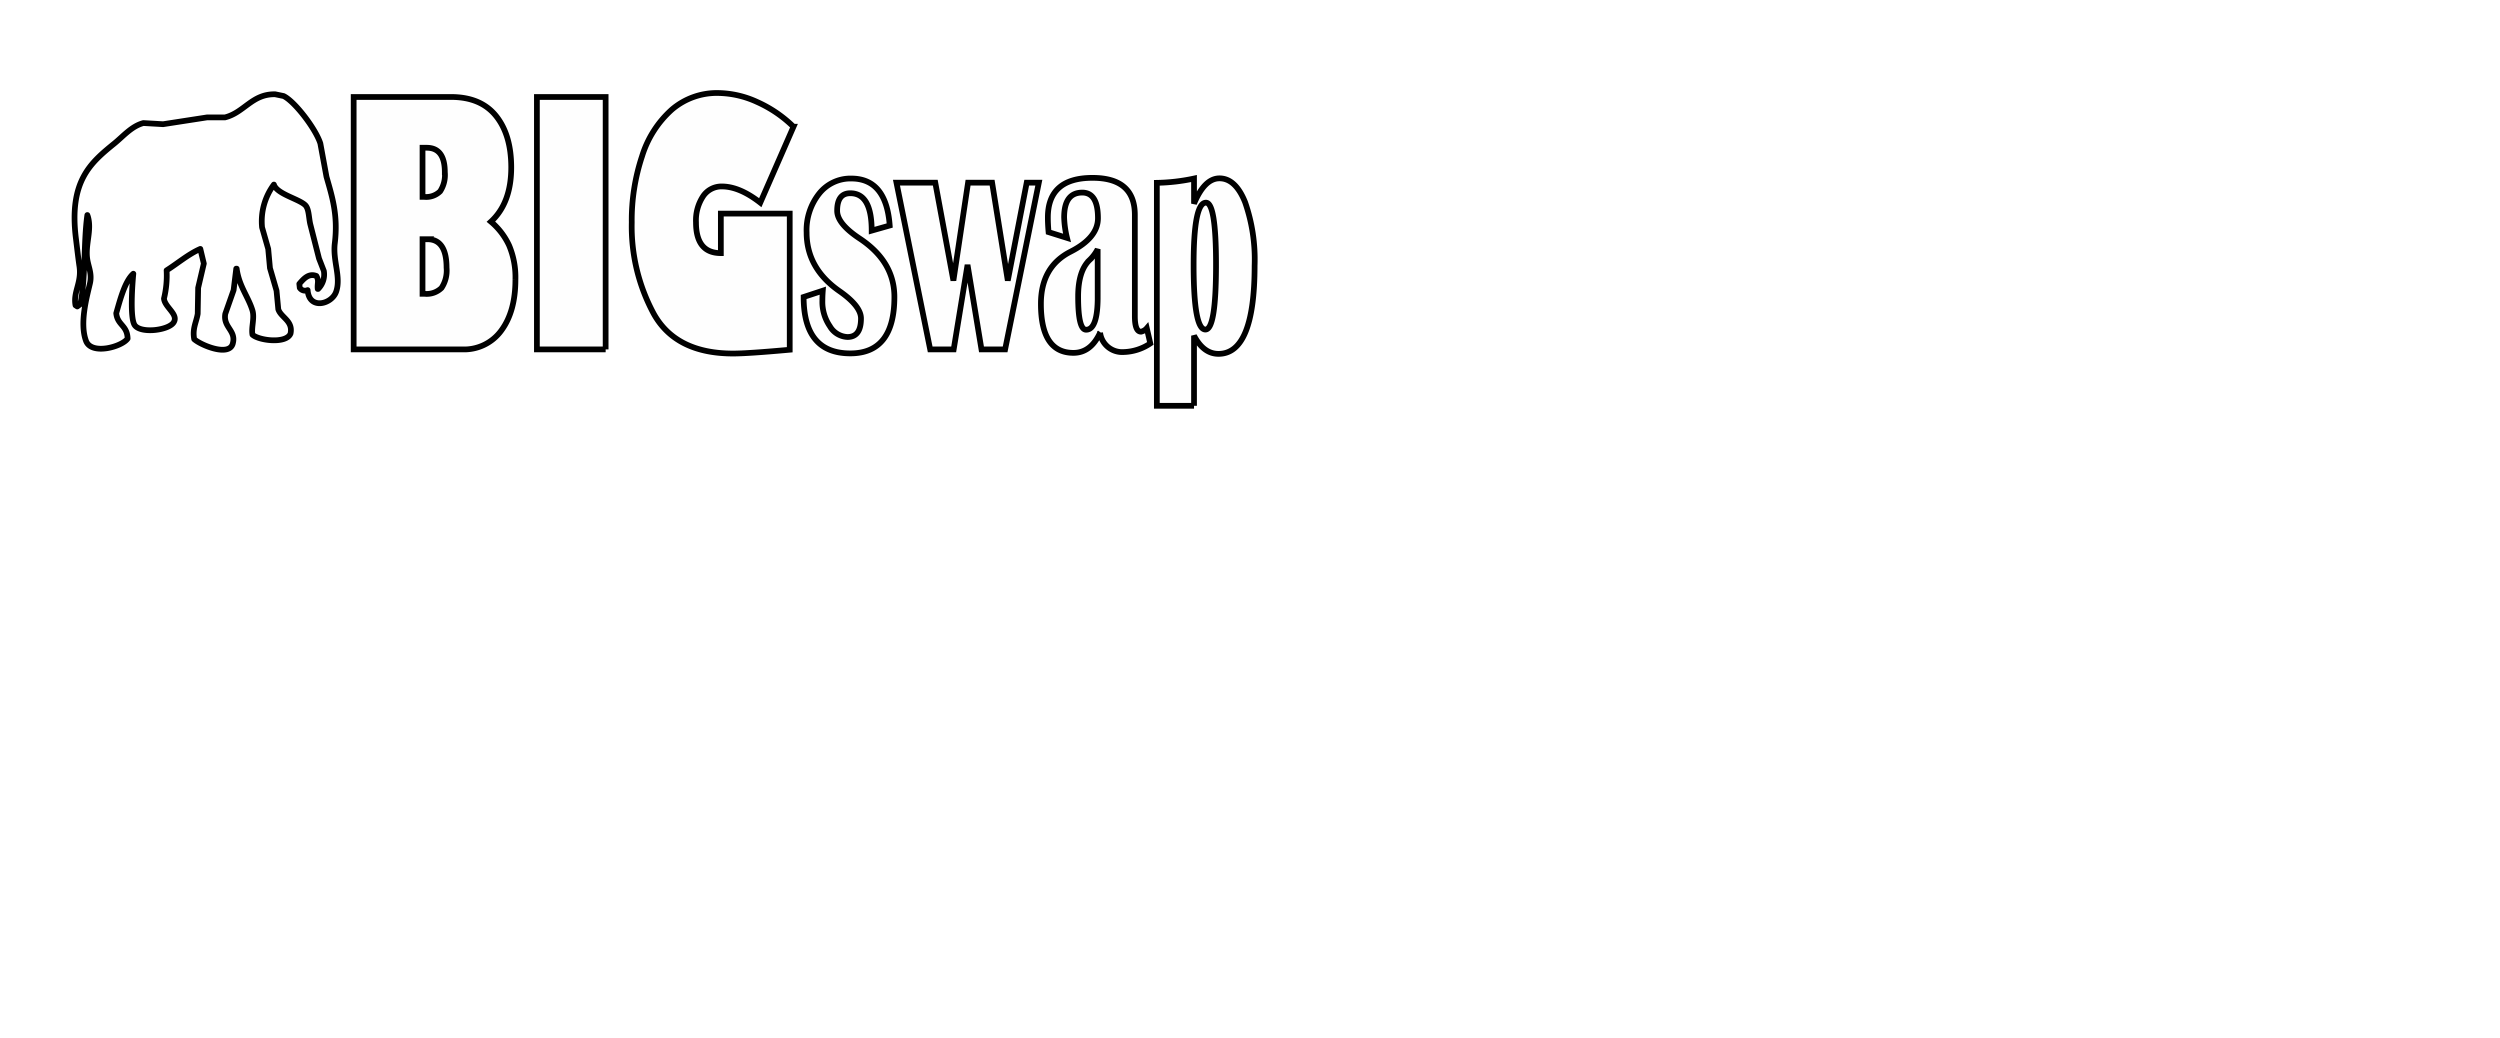 <svg xmlns="http://www.w3.org/2000/svg" xmlns:xlink="http://www.w3.org/1999/xlink" width="436" height="181" viewBox="0 0 436 181">
  <defs>
    <style>
      .cls-1 {
        fill: #fefefe;
        filter: url(#filter);
      }

      .cls-1, .cls-2 {
        stroke: #000;
        stroke-width: 1px;
        fill-rule: evenodd;
      }

      .cls-2 {
        fill: #fff;
        stroke-linejoin: round;
        filter: url(#filter-2);
      }
    </style>
    <filter id="filter" x="61.188" y="15.719" width="158.125" height="55.563" filterUnits="userSpaceOnUse">
      <feFlood result="flood" flood-color="#fff"/>
      <feComposite result="composite" operator="in" in2="SourceGraphic"/>
      <feBlend result="blend" in2="SourceGraphic"/>
    </filter>
    <filter id="filter-2" x="10" y="13" width="52" height="51" filterUnits="userSpaceOnUse">
      <feFlood result="flood" flood-color="#fff"/>
      <feComposite result="composite" operator="in" in2="SourceGraphic"/>
      <feBlend result="blend" in2="SourceGraphic"/>
    </filter>
  </defs>
  <g style="fill: #fefefe; filter: url(#filter)">
    <path id="BIGswap" class="cls-1" d="M61.68,60.934H80.6a8.013,8.013,0,0,0,6.848-3.317q2.442-3.317,2.442-8.856A14.306,14.306,0,0,0,88.8,42.832a11.96,11.96,0,0,0-3.18-4.169Q89.159,35.4,89.16,29.2q0-5.683-2.656-8.986t-7.86-3.3H61.68V60.934ZM74.416,25.769q3.162,0,3.162,4.269a5.221,5.221,0,0,1-.817,3.332,3.456,3.456,0,0,1-2.771.966h-0.3V25.769h0.728Zm0.107,15.953q3.357,0,3.357,4.962A5.474,5.474,0,0,1,77,50.217a3.692,3.692,0,0,1-2.94,1.024H73.688v-9.52h0.835Zm31.1,19.212V16.913H93.636V60.934h11.99ZM132,17.764a16.738,16.738,0,0,0-6.768-1.543,12.054,12.054,0,0,0-8.055,2.885,18.058,18.058,0,0,0-5.2,8.135,35.333,35.333,0,0,0-1.8,11.539,32.037,32.037,0,0,0,3.873,16.01q3.871,6.866,13.819,6.866,2.575,0,9.859-.663V37.25H125.716v6.895q-4.335,0-4.334-5.366a7.618,7.618,0,0,1,1.234-4.544,3.847,3.847,0,0,1,3.277-1.716q3.073,0,6.7,2.827l5.791-13.241A21.635,21.635,0,0,0,132,17.764ZM148.47,31.135a6.959,6.959,0,0,0-5.613,2.64,10.254,10.254,0,0,0-2.185,6.765q0,6.231,5.7,10.212,3.783,2.625,3.784,4.789,0,3.231-2.345,3.231a3.734,3.734,0,0,1-3.082-1.875,7.532,7.532,0,0,1-1.306-4.414q0-.836.072-1.789l-3.34,1.1q0,9.837,8.136,9.837,7.69,0,7.691-9.837,0-6.173-6.04-10.183Q146,39.01,146,36.76q0-3.057,2.292-3.058,3.729,0,3.73,6.52l3.144-.894q-0.6-8.192-6.7-8.193h0Zm30.588,0.721-3.3,17.078-2.735-17.078h-4.193l-2.557,17.078-3.162-17.078h-6.768l5.88,29.078h4.1l2.416-14.741,2.433,14.741h4.121l5.88-29.078h-2.114ZM200,57.242a1.861,1.861,0,0,1-1,.606q-1.085,0-1.084-2.712V37.481q0-6.462-7.389-6.462-7.78,0-7.78,6.923,0,1.183.124,2.539l3.215,1.01a17.187,17.187,0,0,1-.5-3.577q0-4.327,3.162-4.327,2.735,0,2.735,4.471,0,3.4-4.76,5.827-5.187,2.625-5.187,9.116,0,8.539,5.666,8.539,3.037,0,4.654-3.519a3.881,3.881,0,0,0,4.121,3.375,8.69,8.69,0,0,0,4.636-1.5Zm-8.562-5.452q0,5.712-2.025,5.712-1.386,0-1.386-5.77,0-4.5,2.007-6.4a7.239,7.239,0,0,0,1.4-1.875v8.337Zm16.8,18.982V58.54q1.668,3.174,4.263,3.173,6.3,0,6.305-15.376a30.278,30.278,0,0,0-1.669-11.092q-1.669-4.139-4.459-4.14-2.611,0-4.44,4.414V31.135a33.5,33.5,0,0,1-6.484.75V70.771h6.484Zm3.836-24.578q0,11.28-1.847,11.279-2.061,0-2.061-11.279,0-10.846,2.15-10.847,1.758,0,1.758,10.847h0Z" style="stroke: inherit; filter: none; fill: inherit"/>
  </g>
  <use xlink:href="#BIGswap" style="stroke: #000; filter: none; fill: none"/>
  <g style="fill: #fff; filter: url(#filter-2)">
    <path id="Elephant_1" data-name="Elephant 1" class="cls-2" d="M48,16.444c-4.033-.1-5.423,3.212-8.784,4.035H36.084l-7.638,1.181-3.437-.2c-2.059.55-3.5,2.289-5.041,3.543-4.2,3.409-7.976,6.6-6.722,16.631,0.2,1.62.4,3.418,0.611,4.822,0.421,2.862-1.125,4.447-.687,6.79l0.305,0.2,0.535-.394c0.937-4.338.549-10.815,1.222-15.548l0.076,0.2c0.764,2.441-.5,4.958-0.076,7.577,0.214,1.334.835,2.508,0.458,4.133C15.136,51.8,13.855,56.356,15,59.447c0.944,2.541,6.269,1.03,7.256-.394C22.2,56.7,20.48,56.733,20.273,54.626c0.661-2.3,1.5-5.591,2.979-6.888-0.179,1.851-.61,7.7.229,8.955,1.06,1.579,6.214.895,6.874-.59,0.708-1.33-1.632-2.557-1.757-4.035a16.76,16.76,0,0,0,.458-4.92c1.9-1.194,3.79-2.825,5.881-3.739l0.611,2.558L34.557,50.2q-0.038,2.263-.076,4.527c-0.245,1.493-.954,2.566-0.611,4.428,1.139,1.028,6.069,3.111,6.722.787s-1.718-2.84-1.3-5.215l1.451-4.133,0.458-3.74h0.076c0.406,3.056,2.027,4.894,2.75,7.282,0.4,1.334-.226,2.953,0,4.232,1.09,1.026,5.928,1.646,6.645-.2,0.461-2.216-1.672-2.784-2.139-4.231l-0.306-3.247-1.146-3.936-0.306-3.346-1.069-3.74a10.75,10.75,0,0,1,2.062-7.479c0.5,1.628,4.213,2.456,5.423,3.542,0.7,0.632.641,2.144,0.916,3.346l1.528,6,0.84,2.165a3.547,3.547,0,0,1-.993,3.149H55.409c-0.093-1.013.265-1.386-.229-2.263-1.3-.514-2.181.431-2.979,1.378L52.277,50.2a1.1,1.1,0,0,0,1.375.394c0.255,3.51,4.2,2.474,4.965.3,0.9-2.554-.6-5.356-0.229-8.463,0.6-4.955-.493-8.222-1.451-11.612l-1.069-5.806c-0.8-2.523-4.464-7.34-6.416-8.266Z" style="stroke: inherit; filter: none; fill: inherit"/>
  </g>
  <use xlink:href="#Elephant_1" style="stroke: #000; filter: none; fill: none"/>
</svg>
